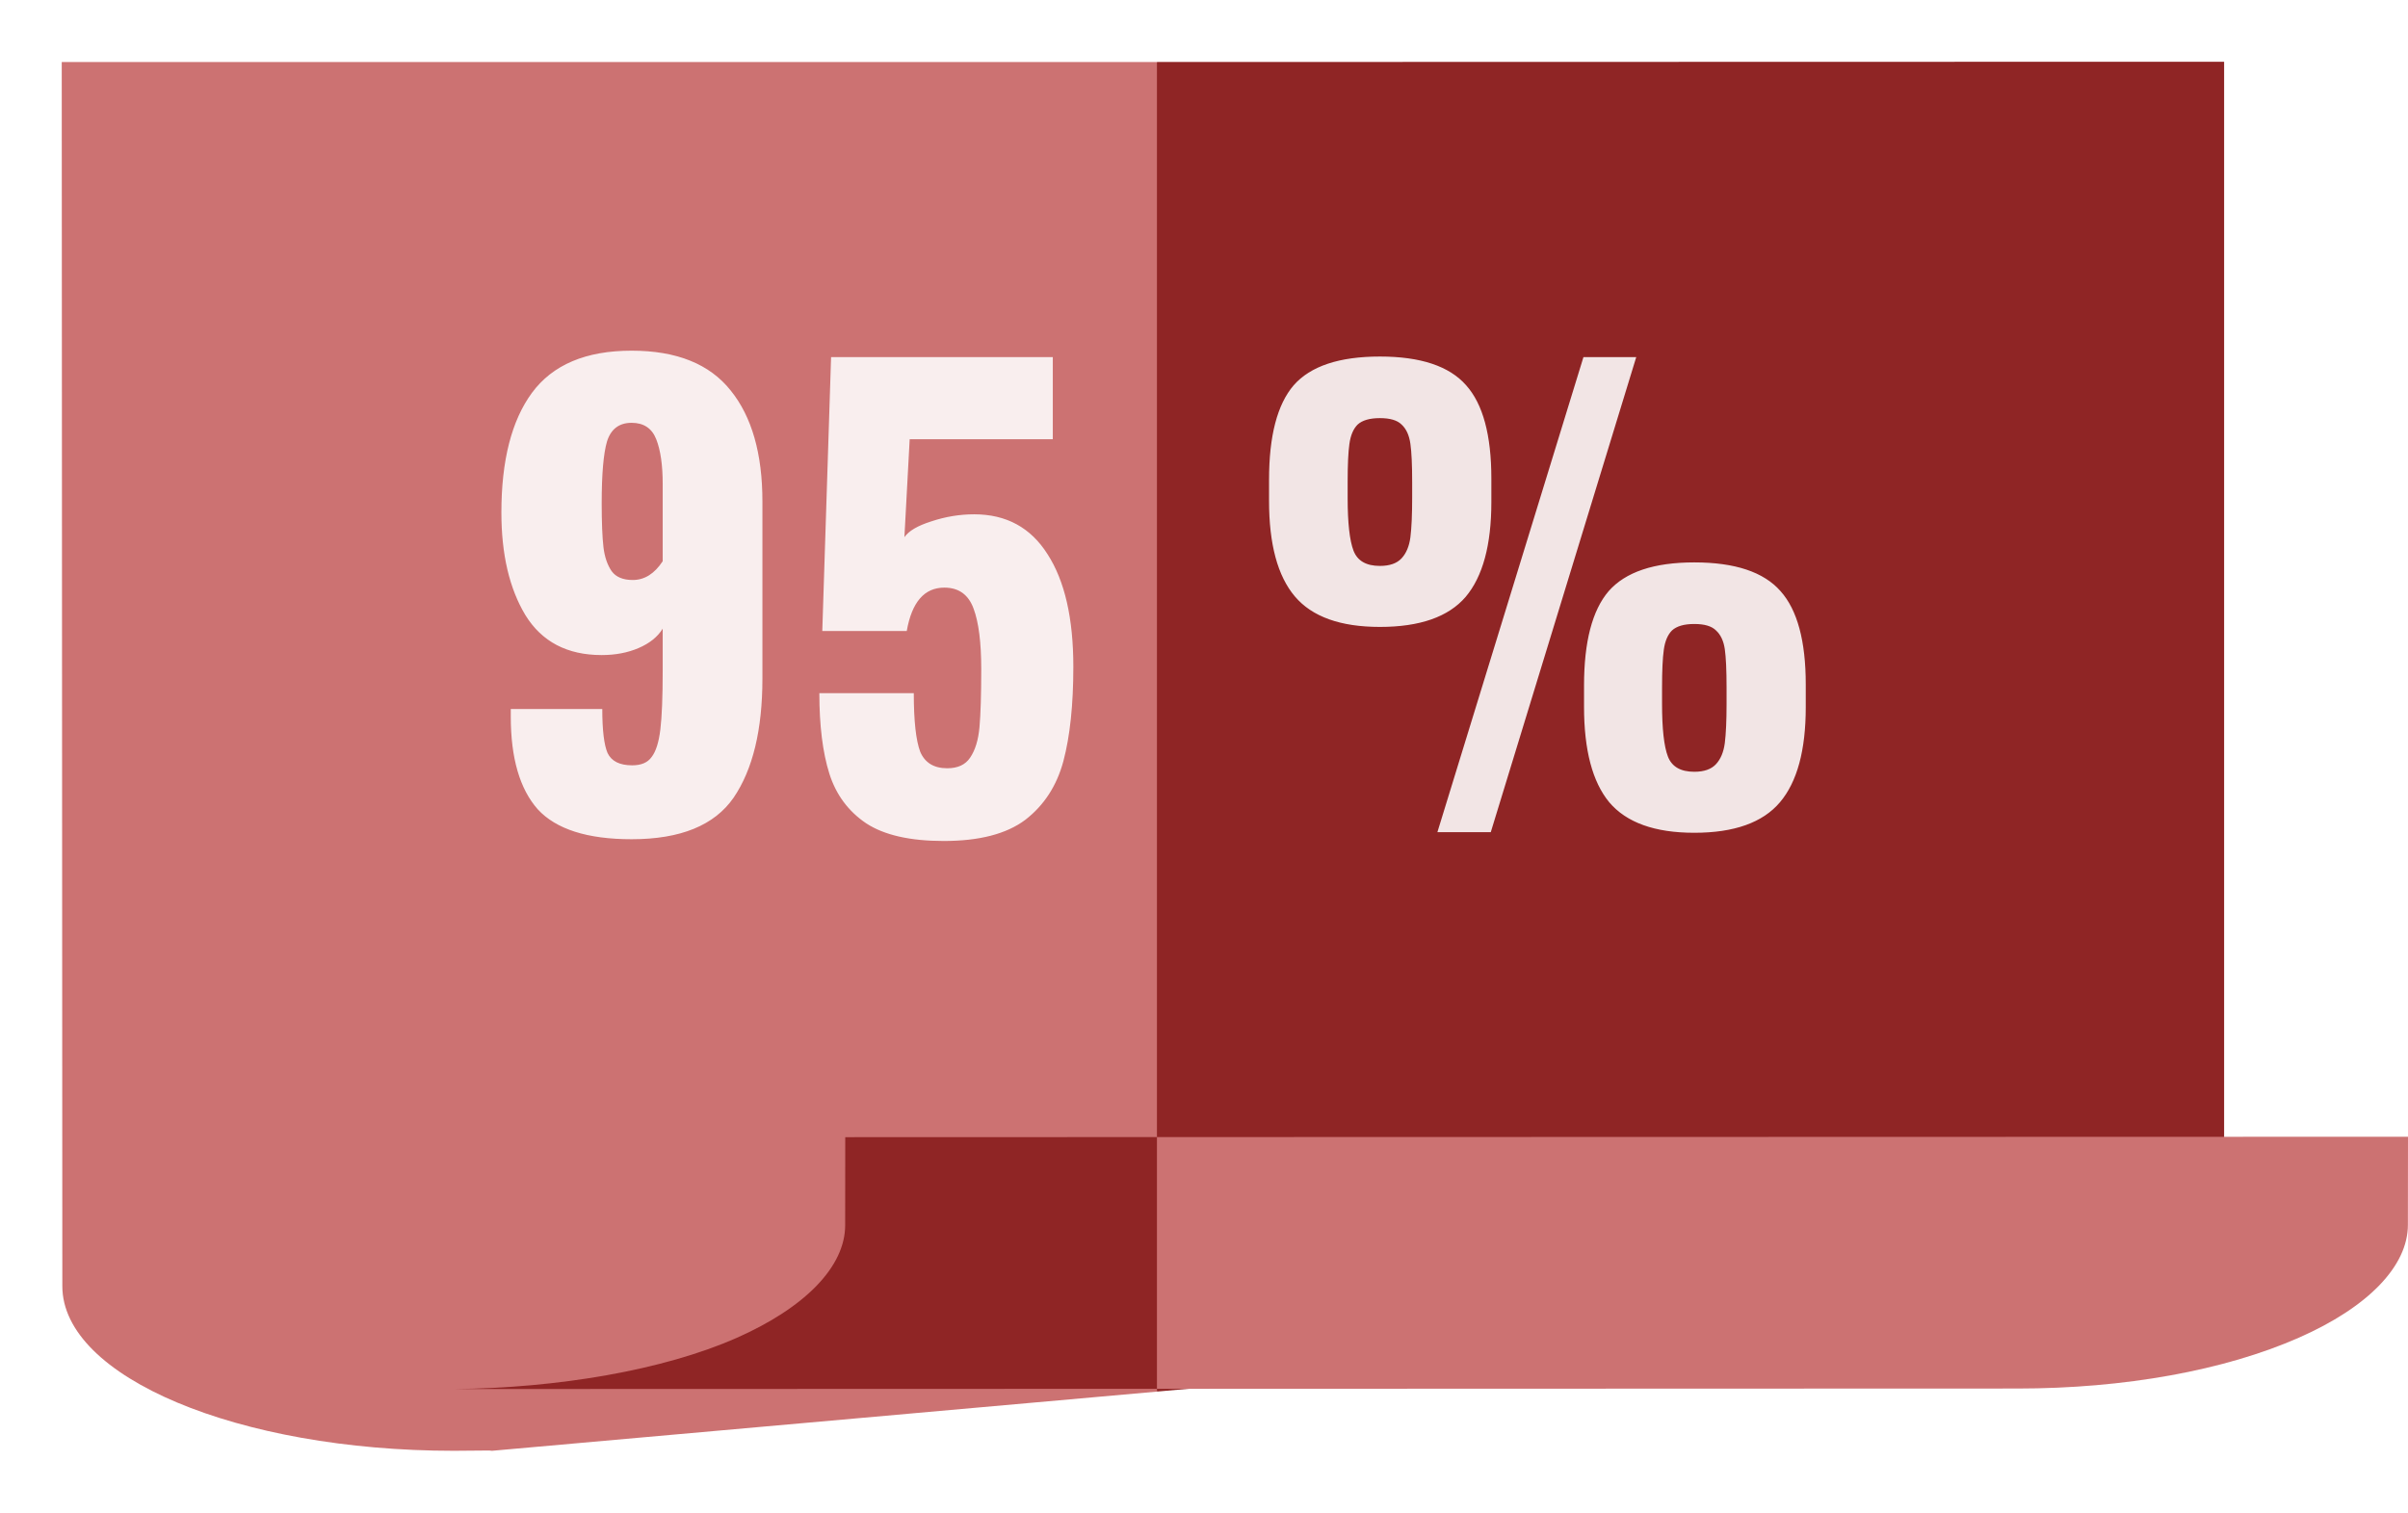 <svg width="156" height="98" viewBox="0 0 156 98" fill="none" xmlns="http://www.w3.org/2000/svg">
<g filter="url(#filter0_d_118_920)">
<path d="M144.088 0L74.952 0.016L70.475 31.975L74.952 86.164L144.088 80.009V0Z" fill="#8F2525"/>
<path d="M4 0.017L4.038 79.334C4.038 85.215 15.416 90 29.403 90L31.687 89.981L31.872 90L74.952 86.165V0.017H4Z" fill="#CC7272"/>
</g>
<path d="M74.952 73.674L70.474 81.818L74.952 89.984L130.693 89.966C137.635 89.966 144.117 88.794 148.942 86.666C153.423 84.69 155.994 82.028 155.994 79.361L156 73.652L74.952 73.674Z" fill="#CC7272"/>
<path d="M54.759 73.68L54.753 79.389C54.752 82.055 52.182 84.718 47.701 86.694C42.998 88.767 36.148 89.94 29.407 89.998L74.952 89.984V73.674L54.759 73.68Z" fill="#8F2525"/>
<path d="M40.918 54.375C38.055 54.375 36.029 53.729 34.838 52.437C33.673 51.12 33.09 49.118 33.09 46.433V45.939H39.018C39.018 47.307 39.132 48.257 39.36 48.789C39.613 49.321 40.145 49.587 40.956 49.587C41.539 49.587 41.957 49.41 42.21 49.055C42.489 48.7 42.679 48.105 42.78 47.269C42.881 46.433 42.932 45.166 42.932 43.469V40.733C42.603 41.265 42.083 41.683 41.374 41.987C40.665 42.291 39.867 42.443 38.98 42.443C36.751 42.443 35.104 41.582 34.04 39.859C33.001 38.136 32.482 35.92 32.482 33.209C32.482 29.84 33.141 27.256 34.458 25.457C35.801 23.633 37.954 22.721 40.918 22.721C43.831 22.721 45.972 23.582 47.34 25.305C48.708 27.002 49.392 29.396 49.392 32.487V43.963C49.392 47.282 48.771 49.853 47.53 51.677C46.289 53.476 44.085 54.375 40.918 54.375ZM40.994 37.579C41.754 37.579 42.4 37.174 42.932 36.363V31.347C42.932 30.131 42.793 29.168 42.514 28.459C42.235 27.75 41.703 27.395 40.918 27.395C40.107 27.395 39.575 27.8 39.322 28.611C39.094 29.396 38.98 30.726 38.98 32.601C38.98 33.842 39.018 34.792 39.094 35.451C39.17 36.084 39.347 36.604 39.626 37.009C39.905 37.389 40.361 37.579 40.994 37.579ZM61.137 54.489C58.959 54.489 57.287 54.109 56.121 53.349C54.956 52.564 54.158 51.487 53.727 50.119C53.297 48.751 53.081 47.016 53.081 44.913H59.199C59.199 46.712 59.339 47.978 59.617 48.713C59.921 49.422 60.504 49.777 61.365 49.777C62.049 49.777 62.543 49.549 62.847 49.093C63.177 48.612 63.379 47.953 63.455 47.117C63.531 46.256 63.569 45.002 63.569 43.355C63.569 41.632 63.405 40.328 63.075 39.441C62.746 38.529 62.113 38.073 61.175 38.073C59.883 38.073 59.073 39.01 58.743 40.885H53.271L53.841 23.139H68.205V28.459H58.933L58.591 34.805C58.87 34.4 59.453 34.058 60.339 33.779C61.251 33.475 62.176 33.323 63.113 33.323C65.191 33.323 66.774 34.184 67.863 35.907C68.978 37.63 69.535 40.062 69.535 43.203C69.535 45.66 69.32 47.7 68.889 49.321C68.459 50.917 67.635 52.184 66.419 53.121C65.203 54.033 63.443 54.489 61.137 54.489ZM89.396 40.619C86.837 40.619 85.001 39.96 83.886 38.643C82.771 37.326 82.214 35.261 82.214 32.449V31.081C82.214 28.244 82.746 26.204 83.81 24.963C84.899 23.722 86.761 23.101 89.396 23.101C92.031 23.101 93.893 23.722 94.982 24.963C96.071 26.179 96.616 28.193 96.616 31.005V32.525C96.616 35.312 96.059 37.364 94.944 38.681C93.829 39.973 91.98 40.619 89.396 40.619ZM102.582 23.139H106.002L96.578 53.919H93.12L102.582 23.139ZM89.396 36.667C90.029 36.667 90.498 36.502 90.802 36.173C91.106 35.844 91.296 35.388 91.372 34.805C91.448 34.197 91.486 33.336 91.486 32.221V31.271C91.486 30.131 91.448 29.295 91.372 28.763C91.296 28.206 91.106 27.788 90.802 27.509C90.523 27.23 90.055 27.091 89.396 27.091C88.737 27.091 88.256 27.23 87.952 27.509C87.673 27.788 87.496 28.206 87.42 28.763C87.344 29.295 87.306 30.118 87.306 31.233V32.259C87.306 33.88 87.433 35.02 87.686 35.679C87.939 36.338 88.509 36.667 89.396 36.667ZM109.764 53.957C107.205 53.957 105.369 53.298 104.254 51.981C103.165 50.664 102.62 48.599 102.62 45.787V44.419C102.62 41.582 103.152 39.542 104.216 38.301C105.305 37.06 107.155 36.439 109.764 36.439C112.399 36.439 114.261 37.06 115.35 38.301C116.439 39.517 116.984 41.531 116.984 44.343V45.825C116.984 48.612 116.427 50.664 115.312 51.981C114.197 53.298 112.348 53.957 109.764 53.957ZM109.764 50.005C110.397 50.005 110.866 49.84 111.17 49.511C111.474 49.182 111.664 48.726 111.74 48.143C111.816 47.535 111.854 46.686 111.854 45.597V44.571C111.854 43.431 111.816 42.595 111.74 42.063C111.664 41.531 111.474 41.126 111.17 40.847C110.891 40.568 110.423 40.429 109.764 40.429C109.105 40.429 108.624 40.568 108.32 40.847C108.041 41.126 107.864 41.544 107.788 42.101C107.712 42.633 107.674 43.456 107.674 44.571V45.597C107.674 47.218 107.801 48.358 108.054 49.017C108.307 49.676 108.877 50.005 109.764 50.005Z" fill="white" fill-opacity="0.88"/>
<defs>
<filter id="filter0_d_118_920" x="0" y="0" width="148.088" height="98" filterUnits="userSpaceOnUse" color-interpolation-filters="sRGB">
<feFlood flood-opacity="0" result="BackgroundImageFix"/>
<feColorMatrix in="SourceAlpha" type="matrix" values="0 0 0 0 0 0 0 0 0 0 0 0 0 0 0 0 0 0 127 0" result="hardAlpha"/>
<feOffset dy="4"/>
<feGaussianBlur stdDeviation="2"/>
<feComposite in2="hardAlpha" operator="out"/>
<feColorMatrix type="matrix" values="0 0 0 0 0 0 0 0 0 0 0 0 0 0 0 0 0 0 0.25 0"/>
<feBlend mode="normal" in2="BackgroundImageFix" result="effect1_dropShadow_118_920"/>
<feBlend mode="normal" in="SourceGraphic" in2="effect1_dropShadow_118_920" result="shape"/>
</filter>
</defs>
</svg>
